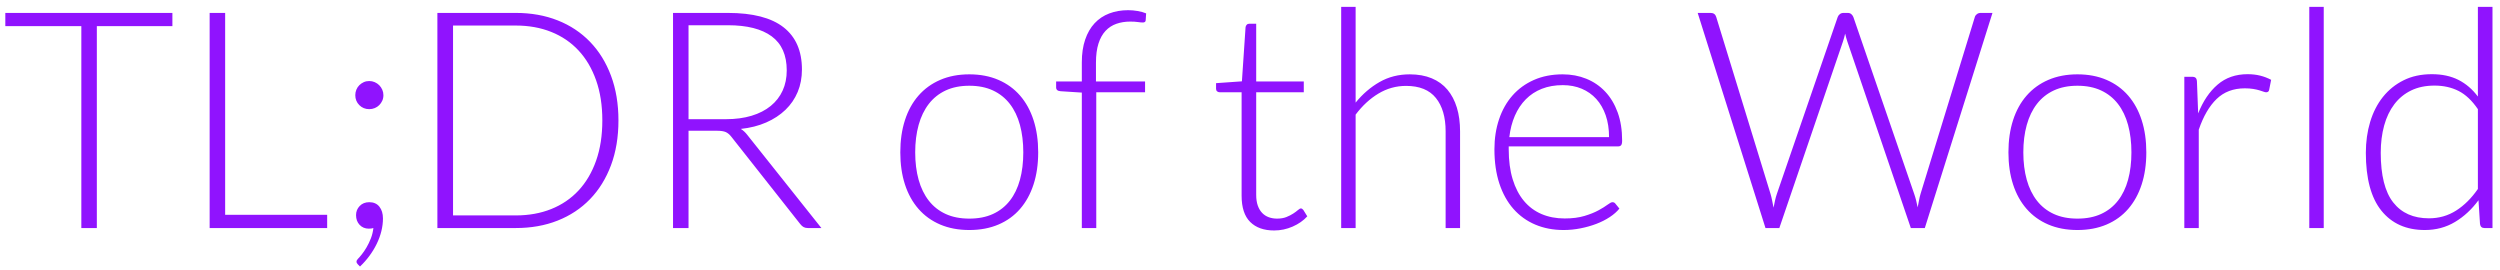 <?xml version="1.0" encoding="UTF-8"?>
<svg width="296px" height="32px" viewBox="0 0 296 32" version="1.1" xmlns="http://www.w3.org/2000/svg" xmlns:xlink="http://www.w3.org/1999/xlink">
    <!-- Generator: Sketch 46 (44423) - http://www.bohemiancoding.com/sketch -->
    <title>title</title>
    <desc>Created with Sketch.</desc>
    <defs></defs>
    <g id="Onboarding" stroke="none" stroke-width="1" fill="none" fill-rule="evenodd">
        <g id="Intro" transform="translate(-219, -146)" fill="#9013FE">
            <g id="Group" transform="translate(219, 137)">
                <path d="M20.412,10.53 L20.412,12.096 L11.466,12.096 L11.466,36 L9.63,36 L9.63,12.096 L0.63,12.096 L0.63,10.53 L20.412,10.53 Z M26.658,34.434 L38.736,34.434 L38.736,36 L24.822,36 L24.822,10.53 L26.658,10.53 L26.658,34.434 Z M42.066,20.268 C42.066,20.04 42.108,19.824 42.192,19.62 C42.276,19.416 42.393,19.239 42.543,19.089 C42.693,18.939 42.867,18.819 43.065,18.729 C43.263,18.639 43.482,18.594 43.722,18.594 C43.95,18.594 44.166,18.639 44.37,18.729 C44.574,18.819 44.751,18.939 44.901,19.089 C45.051,19.239 45.171,19.416 45.261,19.62 C45.351,19.824 45.396,20.04 45.396,20.268 C45.396,20.508 45.351,20.727 45.261,20.925 C45.171,21.123 45.051,21.297 44.901,21.447 C44.751,21.597 44.574,21.714 44.37,21.798 C44.166,21.882 43.95,21.924 43.722,21.924 C43.254,21.924 42.861,21.765 42.543,21.447 C42.225,21.129 42.066,20.736 42.066,20.268 Z M42.156,34.47 C42.156,34.05 42.3,33.69 42.588,33.39 C42.876,33.09 43.254,32.94 43.722,32.94 C44.238,32.94 44.637,33.117 44.919,33.471 C45.201,33.825 45.342,34.29 45.342,34.866 C45.342,35.358 45.279,35.859 45.153,36.369 C45.027,36.879 44.844,37.38 44.604,37.872 C44.364,38.364 44.076,38.838 43.74,39.294 C43.404,39.75 43.032,40.17 42.624,40.554 L42.354,40.284 C42.258,40.188 42.21,40.086 42.21,39.978 C42.21,39.918 42.228,39.858 42.264,39.798 C42.3,39.738 42.342,39.684 42.39,39.636 C42.51,39.516 42.663,39.339 42.849,39.105 C43.035,38.871 43.221,38.595 43.407,38.277 C43.593,37.959 43.761,37.608 43.911,37.224 C44.061,36.84 44.16,36.432 44.208,36 C44.136,36.024 44.055,36.042 43.965,36.054 C43.875,36.066 43.776,36.072 43.668,36.072 C43.224,36.072 42.861,35.922 42.579,35.622 C42.297,35.322 42.156,34.938 42.156,34.47 Z M73.224,23.256 C73.224,25.224 72.93,26.994 72.342,28.566 C71.754,30.138 70.926,31.476 69.858,32.58 C68.79,33.684 67.512,34.53 66.024,35.118 C64.536,35.706 62.886,36 61.074,36 L51.786,36 L51.786,10.53 L61.074,10.53 C62.886,10.53 64.536,10.824 66.024,11.412 C67.512,12 68.79,12.846 69.858,13.95 C70.926,15.054 71.754,16.392 72.342,17.964 C72.93,19.536 73.224,21.3 73.224,23.256 Z M71.316,23.256 C71.316,21.48 71.07,19.896 70.578,18.504 C70.086,17.112 69.393,15.936 68.499,14.976 C67.605,14.016 66.528,13.284 65.268,12.78 C64.008,12.276 62.61,12.024 61.074,12.024 L53.64,12.024 L53.64,34.506 L61.074,34.506 C62.61,34.506 64.008,34.254 65.268,33.75 C66.528,33.246 67.605,32.514 68.499,31.554 C69.393,30.594 70.086,29.418 70.578,28.026 C71.07,26.634 71.316,25.044 71.316,23.256 Z M81.522,24.48 L81.522,36 L79.686,36 L79.686,10.53 L86.184,10.53 C89.124,10.53 91.32,11.097 92.772,12.231 C94.224,13.365 94.95,15.03 94.95,17.226 C94.95,18.198 94.782,19.086 94.446,19.89 C94.11,20.694 93.627,21.399 92.997,22.005 C92.367,22.611 91.608,23.109 90.72,23.499 C89.832,23.889 88.83,24.144 87.714,24.264 C88.002,24.444 88.26,24.684 88.488,24.984 L97.254,36 L95.652,36 C95.46,36 95.295,35.964 95.157,35.892 C95.019,35.82 94.884,35.7 94.752,35.532 L86.598,25.2 C86.394,24.936 86.175,24.75 85.941,24.642 C85.707,24.534 85.344,24.48 84.852,24.48 L81.522,24.48 Z M81.522,23.112 L85.95,23.112 C87.078,23.112 88.089,22.977 88.983,22.707 C89.877,22.437 90.633,22.05 91.251,21.546 C91.869,21.042 92.34,20.436 92.664,19.728 C92.988,19.02 93.15,18.222 93.15,17.334 C93.15,15.522 92.556,14.178 91.368,13.302 C90.18,12.426 88.452,11.988 86.184,11.988 L81.522,11.988 L81.522,23.112 Z M114.768,17.802 C116.052,17.802 117.201,18.021 118.215,18.459 C119.229,18.897 120.084,19.518 120.78,20.322 C121.476,21.126 122.007,22.095 122.373,23.229 C122.739,24.363 122.922,25.632 122.922,27.036 C122.922,28.44 122.739,29.706 122.373,30.834 C122.007,31.962 121.476,32.928 120.78,33.732 C120.084,34.536 119.229,35.154 118.215,35.586 C117.201,36.018 116.052,36.234 114.768,36.234 C113.484,36.234 112.335,36.018 111.321,35.586 C110.307,35.154 109.449,34.536 108.747,33.732 C108.045,32.928 107.511,31.962 107.145,30.834 C106.779,29.706 106.596,28.44 106.596,27.036 C106.596,25.632 106.779,24.363 107.145,23.229 C107.511,22.095 108.045,21.126 108.747,20.322 C109.449,19.518 110.307,18.897 111.321,18.459 C112.335,18.021 113.484,17.802 114.768,17.802 Z M114.768,34.884 C115.836,34.884 116.769,34.701 117.567,34.335 C118.365,33.969 119.031,33.444 119.565,32.76 C120.099,32.076 120.498,31.251 120.762,30.285 C121.026,29.319 121.158,28.236 121.158,27.036 C121.158,25.848 121.026,24.768 120.762,23.796 C120.498,22.824 120.099,21.993 119.565,21.303 C119.031,20.613 118.365,20.082 117.567,19.71 C116.769,19.338 115.836,19.152 114.768,19.152 C113.7,19.152 112.767,19.338 111.969,19.71 C111.171,20.082 110.505,20.613 109.971,21.303 C109.437,21.993 109.035,22.824 108.765,23.796 C108.495,24.768 108.36,25.848 108.36,27.036 C108.36,28.236 108.495,29.319 108.765,30.285 C109.035,31.251 109.437,32.076 109.971,32.76 C110.505,33.444 111.171,33.969 111.969,34.335 C112.767,34.701 113.7,34.884 114.768,34.884 Z M128.088,36 L128.088,19.962 L125.568,19.8 C125.22,19.776 125.046,19.626 125.046,19.35 L125.046,18.648 L128.088,18.648 L128.088,16.38 C128.088,15.36 128.22,14.463 128.484,13.689 C128.748,12.915 129.12,12.27 129.6,11.754 C130.08,11.238 130.659,10.851 131.337,10.593 C132.015,10.335 132.762,10.206 133.578,10.206 C133.95,10.206 134.325,10.239 134.703,10.305 C135.081,10.371 135.414,10.464 135.702,10.584 L135.648,11.412 C135.636,11.58 135.522,11.664 135.306,11.664 C135.162,11.664 134.967,11.646 134.721,11.61 C134.475,11.574 134.172,11.556 133.812,11.556 C133.224,11.556 132.681,11.643 132.183,11.817 C131.685,11.991 131.256,12.27 130.896,12.654 C130.536,13.038 130.257,13.539 130.059,14.157 C129.861,14.775 129.762,15.534 129.762,16.434 L129.762,18.648 L135.576,18.648 L135.576,19.926 L129.798,19.926 L129.798,36 L128.088,36 Z M150.858,36.288 C149.646,36.288 148.701,35.952 148.023,35.28 C147.345,34.608 147.006,33.57 147.006,32.166 L147.006,19.926 L144.432,19.926 C144.3,19.926 144.192,19.89 144.108,19.818 C144.024,19.746 143.982,19.644 143.982,19.512 L143.982,18.846 L147.042,18.63 L147.474,12.222 C147.486,12.114 147.531,12.018 147.609,11.934 C147.687,11.85 147.792,11.808 147.924,11.808 L148.734,11.808 L148.734,18.648 L154.368,18.648 L154.368,19.926 L148.734,19.926 L148.734,32.076 C148.734,32.568 148.797,32.991 148.923,33.345 C149.049,33.699 149.223,33.99 149.445,34.218 C149.667,34.446 149.928,34.614 150.228,34.722 C150.528,34.83 150.852,34.884 151.2,34.884 C151.632,34.884 152.004,34.821 152.316,34.695 C152.628,34.569 152.898,34.431 153.126,34.281 C153.354,34.131 153.54,33.993 153.684,33.867 C153.828,33.741 153.942,33.678 154.026,33.678 C154.122,33.678 154.218,33.738 154.314,33.858 L154.782,34.614 C154.326,35.118 153.747,35.523 153.045,35.829 C152.343,36.135 151.614,36.288 150.858,36.288 Z M158.796,36 L158.796,9.81 L160.506,9.81 L160.506,21.15 C161.334,20.13 162.279,19.317 163.341,18.711 C164.403,18.105 165.594,17.802 166.914,17.802 C167.898,17.802 168.765,17.958 169.515,18.27 C170.265,18.582 170.886,19.032 171.378,19.62 C171.87,20.208 172.242,20.916 172.494,21.744 C172.746,22.572 172.872,23.508 172.872,24.552 L172.872,36 L171.162,36 L171.162,24.552 C171.162,22.872 170.778,21.555 170.01,20.601 C169.242,19.647 168.066,19.17 166.482,19.17 C165.306,19.17 164.214,19.473 163.206,20.079 C162.198,20.685 161.298,21.516 160.506,22.572 L160.506,36 L158.796,36 Z M185.022,17.802 C186.03,17.802 186.963,17.976 187.821,18.324 C188.679,18.672 189.423,19.179 190.053,19.845 C190.683,20.511 191.175,21.33 191.529,22.302 C191.883,23.274 192.06,24.39 192.06,25.65 C192.06,25.914 192.021,26.094 191.943,26.19 C191.865,26.286 191.742,26.334 191.574,26.334 L178.632,26.334 L178.632,26.676 C178.632,28.02 178.788,29.202 179.1,30.222 C179.412,31.242 179.856,32.097 180.432,32.787 C181.008,33.477 181.704,33.996 182.52,34.344 C183.336,34.692 184.248,34.866 185.256,34.866 C186.156,34.866 186.936,34.767 187.596,34.569 C188.256,34.371 188.811,34.149 189.261,33.903 C189.711,33.657 190.068,33.435 190.332,33.237 C190.596,33.039 190.788,32.94 190.908,32.94 C191.064,32.94 191.184,33 191.268,33.12 L191.736,33.696 C191.448,34.056 191.067,34.392 190.593,34.704 C190.119,35.016 189.591,35.283 189.009,35.505 C188.427,35.727 187.803,35.904 187.137,36.036 C186.471,36.168 185.802,36.234 185.13,36.234 C183.906,36.234 182.79,36.021 181.782,35.595 C180.774,35.169 179.91,34.548 179.19,33.732 C178.47,32.916 177.915,31.917 177.525,30.735 C177.135,29.553 176.94,28.2 176.94,26.676 C176.94,25.392 177.123,24.207 177.489,23.121 C177.855,22.035 178.383,21.099 179.073,20.313 C179.763,19.527 180.609,18.912 181.611,18.468 C182.613,18.024 183.75,17.802 185.022,17.802 Z M185.04,19.08 C184.116,19.08 183.288,19.224 182.556,19.512 C181.824,19.8 181.191,20.214 180.657,20.754 C180.123,21.294 179.691,21.942 179.361,22.698 C179.031,23.454 178.812,24.3 178.704,25.236 L190.512,25.236 C190.512,24.276 190.38,23.415 190.116,22.653 C189.852,21.891 189.48,21.246 189,20.718 C188.52,20.19 187.944,19.785 187.272,19.503 C186.6,19.221 185.856,19.08 185.04,19.08 Z M201.006,10.53 L202.536,10.53 C202.884,10.53 203.106,10.692 203.202,11.016 L209.628,31.95 C209.7,32.19 209.763,32.448 209.817,32.724 C209.871,33 209.928,33.288 209.988,33.588 C210.048,33.288 210.108,33 210.168,32.724 C210.228,32.448 210.3,32.19 210.384,31.95 L217.584,11.016 C217.632,10.884 217.716,10.77 217.836,10.674 C217.956,10.578 218.1,10.53 218.268,10.53 L218.772,10.53 C218.94,10.53 219.078,10.575 219.186,10.665 C219.294,10.755 219.378,10.872 219.438,11.016 L226.638,31.95 C226.722,32.19 226.797,32.442 226.863,32.706 C226.929,32.97 226.992,33.252 227.052,33.552 C227.112,33.264 227.166,32.985 227.214,32.715 C227.262,32.445 227.322,32.19 227.394,31.95 L233.82,11.016 C233.856,10.884 233.937,10.77 234.063,10.674 C234.189,10.578 234.336,10.53 234.504,10.53 L235.908,10.53 L227.898,36 L226.242,36 L218.718,13.896 C218.622,13.608 218.538,13.302 218.466,12.978 C218.394,13.302 218.31,13.608 218.214,13.896 L210.672,36 L209.034,36 L201.006,10.53 Z M245.97,17.802 C247.254,17.802 248.403,18.021 249.417,18.459 C250.431,18.897 251.286,19.518 251.982,20.322 C252.678,21.126 253.209,22.095 253.575,23.229 C253.941,24.363 254.124,25.632 254.124,27.036 C254.124,28.44 253.941,29.706 253.575,30.834 C253.209,31.962 252.678,32.928 251.982,33.732 C251.286,34.536 250.431,35.154 249.417,35.586 C248.403,36.018 247.254,36.234 245.97,36.234 C244.686,36.234 243.537,36.018 242.523,35.586 C241.509,35.154 240.651,34.536 239.949,33.732 C239.247,32.928 238.713,31.962 238.347,30.834 C237.981,29.706 237.798,28.44 237.798,27.036 C237.798,25.632 237.981,24.363 238.347,23.229 C238.713,22.095 239.247,21.126 239.949,20.322 C240.651,19.518 241.509,18.897 242.523,18.459 C243.537,18.021 244.686,17.802 245.97,17.802 Z M245.97,34.884 C247.038,34.884 247.971,34.701 248.769,34.335 C249.567,33.969 250.233,33.444 250.767,32.76 C251.301,32.076 251.7,31.251 251.964,30.285 C252.228,29.319 252.36,28.236 252.36,27.036 C252.36,25.848 252.228,24.768 251.964,23.796 C251.7,22.824 251.301,21.993 250.767,21.303 C250.233,20.613 249.567,20.082 248.769,19.71 C247.971,19.338 247.038,19.152 245.97,19.152 C244.902,19.152 243.969,19.338 243.171,19.71 C242.373,20.082 241.707,20.613 241.173,21.303 C240.639,21.993 240.237,22.824 239.967,23.796 C239.697,24.768 239.562,25.848 239.562,27.036 C239.562,28.236 239.697,29.319 239.967,30.285 C240.237,31.251 240.639,32.076 241.173,32.76 C241.707,33.444 242.373,33.969 243.171,34.335 C243.969,34.701 244.902,34.884 245.97,34.884 Z M258.624,36 L258.624,18.09 L259.524,18.09 C259.728,18.09 259.875,18.132 259.965,18.216 C260.055,18.3 260.106,18.444 260.118,18.648 L260.262,22.428 C260.838,20.976 261.606,19.839 262.566,19.017 C263.526,18.195 264.708,17.784 266.112,17.784 C266.652,17.784 267.15,17.841 267.606,17.955 C268.062,18.069 268.494,18.234 268.902,18.45 L268.668,19.638 C268.632,19.83 268.512,19.926 268.308,19.926 C268.236,19.926 268.134,19.902 268.002,19.854 C267.87,19.806 267.705,19.752 267.507,19.692 C267.309,19.632 267.066,19.578 266.778,19.53 C266.49,19.482 266.16,19.458 265.788,19.458 C264.432,19.458 263.319,19.878 262.449,20.718 C261.579,21.558 260.874,22.77 260.334,24.354 L260.334,36 L258.624,36 Z M275.13,9.81 L275.13,36 L273.42,36 L273.42,9.81 L275.13,9.81 Z M294.156,36 C293.856,36 293.682,35.844 293.634,35.532 L293.454,32.706 C292.662,33.786 291.735,34.644 290.673,35.28 C289.611,35.916 288.42,36.234 287.1,36.234 C284.904,36.234 283.191,35.472 281.961,33.948 C280.731,32.424 280.116,30.138 280.116,27.09 C280.116,25.782 280.287,24.561 280.629,23.427 C280.971,22.293 281.475,21.309 282.141,20.475 C282.807,19.641 283.623,18.984 284.589,18.504 C285.555,18.024 286.668,17.784 287.928,17.784 C289.14,17.784 290.19,18.009 291.078,18.459 C291.966,18.909 292.734,19.566 293.382,20.43 L293.382,9.81 L295.11,9.81 L295.11,36 L294.156,36 Z M287.586,34.848 C288.774,34.848 289.848,34.542 290.808,33.93 C291.768,33.318 292.626,32.466 293.382,31.374 L293.382,21.924 C292.686,20.904 291.921,20.184 291.087,19.764 C290.253,19.344 289.308,19.134 288.252,19.134 C287.196,19.134 286.272,19.326 285.48,19.71 C284.688,20.094 284.025,20.637 283.491,21.339 C282.957,22.041 282.555,22.881 282.285,23.859 C282.015,24.837 281.88,25.914 281.88,27.09 C281.88,29.754 282.372,31.713 283.356,32.967 C284.34,34.221 285.75,34.848 287.586,34.848 Z" id="title"></path>
            </g>
        </g>
    </g>
</svg>